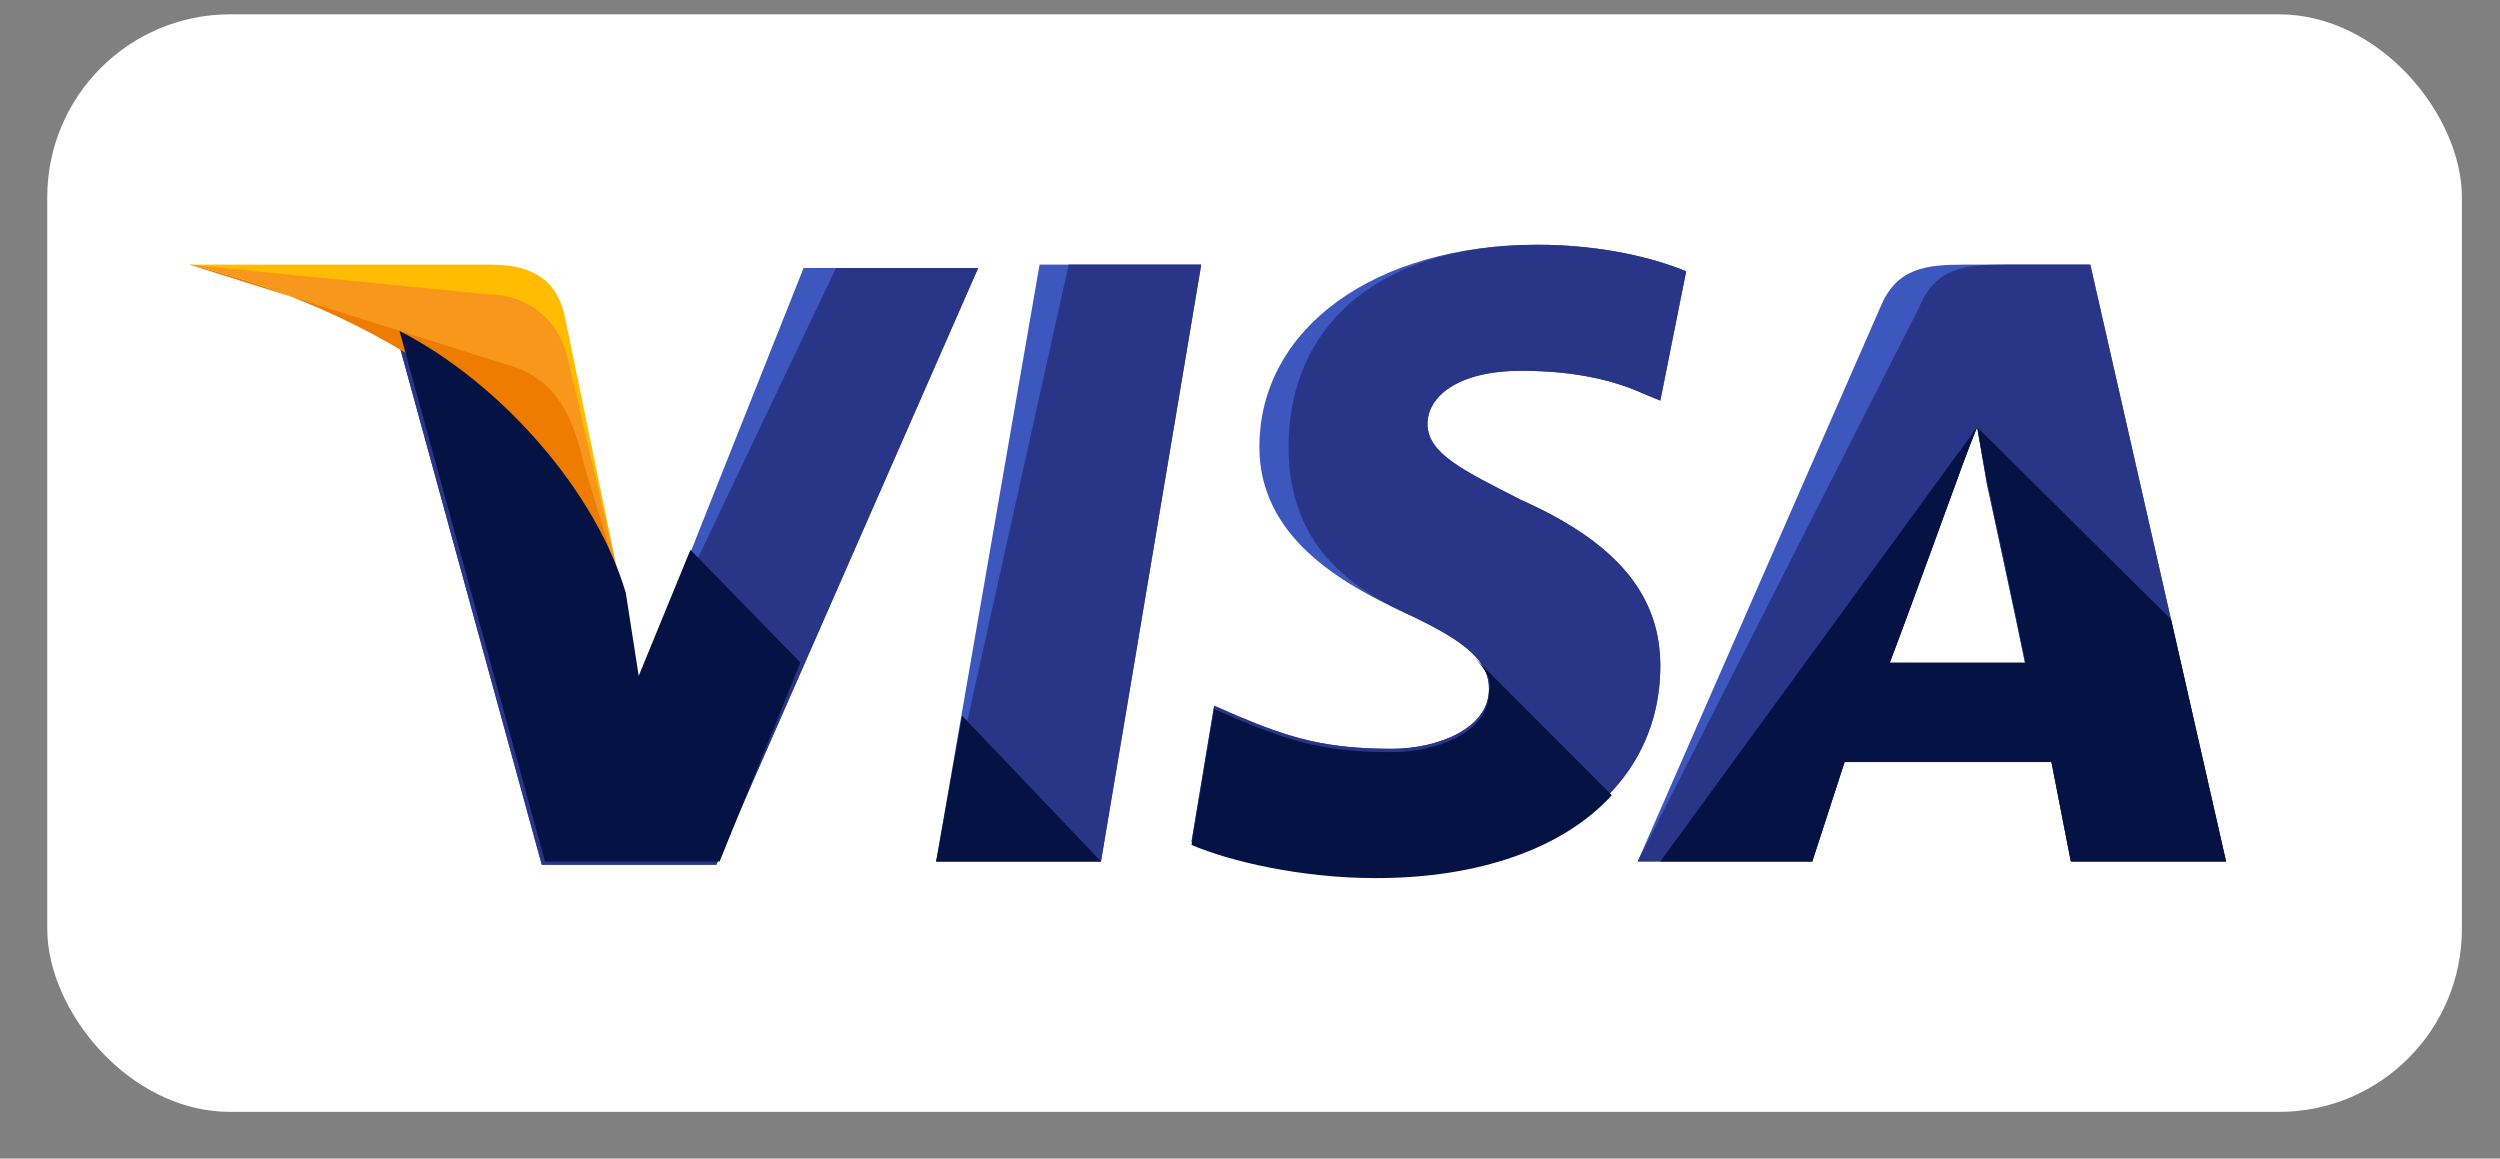 <svg width="41" height="19" viewBox="0 0 41 19" fill="none" xmlns="http://www.w3.org/2000/svg">
<rect x="0" y="0" width="41" height="19" fill="#808080" stroke="none"/>
<rect x="0.775" y="0.235" width="39.6" height="18" rx="3" fill="white"/>
<path d="M15.352 14.128L17.049 4.34H19.7L18.056 14.128H15.352Z" fill="#3C58BF"/>
<path d="M15.352 14.128L17.526 4.34H19.7L18.056 14.128H15.352Z" fill="#293688"/>
<path d="M27.653 4.449C27.123 4.232 26.274 4.014 25.214 4.014C22.563 4.014 20.654 5.374 20.654 7.331C20.654 8.799 21.98 9.561 23.04 10.05C24.101 10.54 24.419 10.866 24.419 11.301C24.419 11.953 23.57 12.28 22.828 12.28C21.768 12.28 21.185 12.117 20.283 11.736L19.912 11.573L19.541 13.802C20.177 14.074 21.344 14.346 22.563 14.346C25.373 14.346 27.229 12.986 27.229 10.92C27.229 9.778 26.539 8.908 24.949 8.201C23.995 7.712 23.411 7.44 23.411 6.951C23.411 6.516 23.889 6.081 24.949 6.081C25.85 6.081 26.486 6.244 26.964 6.461L27.229 6.57L27.653 4.449Z" fill="#3C58BF"/>
<path d="M27.653 4.449C27.123 4.232 26.274 4.014 25.214 4.014C22.563 4.014 21.132 5.374 21.132 7.331C21.132 8.799 21.98 9.561 23.04 10.05C24.101 10.54 24.419 10.866 24.419 11.301C24.419 11.953 23.57 12.28 22.828 12.28C21.768 12.28 21.185 12.117 20.283 11.736L19.912 11.573L19.541 13.802C20.177 14.074 21.344 14.346 22.563 14.346C25.373 14.346 27.229 12.986 27.229 10.92C27.229 9.778 26.539 8.908 24.949 8.201C23.995 7.712 23.411 7.44 23.411 6.951C23.411 6.516 23.889 6.081 24.949 6.081C25.85 6.081 26.486 6.244 26.964 6.461L27.229 6.57L27.653 4.449Z" fill="#293688"/>
<path d="M32.213 4.34C31.576 4.34 31.099 4.395 30.834 5.047L26.858 14.128H29.721L30.251 12.497H33.644L33.962 14.128H36.507L34.281 4.34H32.213ZM30.993 10.866C31.152 10.376 32.054 7.984 32.054 7.984C32.054 7.984 32.266 7.385 32.425 7.005L32.584 7.929C32.584 7.929 33.114 10.376 33.22 10.92H30.993V10.866Z" fill="#3C58BF"/>
<path d="M32.849 4.34C32.213 4.34 31.736 4.395 31.471 5.047L26.858 14.128H29.721L30.251 12.497H33.644L33.962 14.128H36.507L34.281 4.34H32.849ZM30.993 10.866C31.205 10.322 32.054 7.984 32.054 7.984C32.054 7.984 32.266 7.385 32.425 7.005L32.584 7.929C32.584 7.929 33.114 10.376 33.22 10.92H30.993V10.866Z" fill="#293688"/>
<path d="M10.475 11.192L10.21 9.778C9.733 8.147 8.196 6.352 6.499 5.482L8.885 14.182H11.748L16.042 4.395H13.179L10.475 11.192Z" fill="#3C58BF"/>
<path d="M10.475 11.192L10.21 9.778C9.733 8.147 8.196 6.352 6.499 5.482L8.885 14.182H11.748L16.042 4.395H13.71L10.475 11.192Z" fill="#293688"/>
<path d="M3.105 4.34L3.583 4.449C6.976 5.265 9.309 7.331 10.21 9.778L9.256 5.156C9.097 4.503 8.619 4.34 8.036 4.34H3.105Z" fill="#FFBC00"/>
<path d="M3.105 4.34C6.499 5.156 9.309 7.277 10.21 9.724L9.309 5.863C9.15 5.21 8.619 4.83 8.036 4.83L3.105 4.34Z" fill="#F7981D"/>
<path d="M3.105 4.34C6.499 5.156 9.309 7.277 10.21 9.724L9.574 7.603C9.415 6.95 9.203 6.298 8.46 6.026L3.105 4.34Z" fill="#ED7C00"/>
<path d="M13.126 10.866L11.323 9.017L10.475 11.084L10.263 9.724C9.786 8.093 8.248 6.298 6.552 5.428L8.938 14.129H11.801L13.126 10.866Z" fill="#051244"/>
<path d="M18.058 14.129L15.778 11.737L15.354 14.129H18.058Z" fill="#051244"/>
<path d="M24.154 10.758C24.366 10.975 24.472 11.139 24.419 11.356C24.419 12.008 23.571 12.335 22.829 12.335C21.768 12.335 21.185 12.172 20.284 11.791L19.913 11.628L19.541 13.857C20.178 14.129 21.344 14.401 22.564 14.401C24.26 14.401 25.639 13.912 26.434 13.042L24.154 10.758Z" fill="#051244"/>
<path d="M27.229 14.129H29.721L30.251 12.498H33.644L33.962 14.129H36.507L35.606 10.159L32.425 7.005L32.584 7.875C32.584 7.875 33.114 10.322 33.22 10.866H30.993C31.205 10.322 32.054 7.984 32.054 7.984C32.054 7.984 32.266 7.386 32.425 7.005" fill="#051244"/>
</svg>
